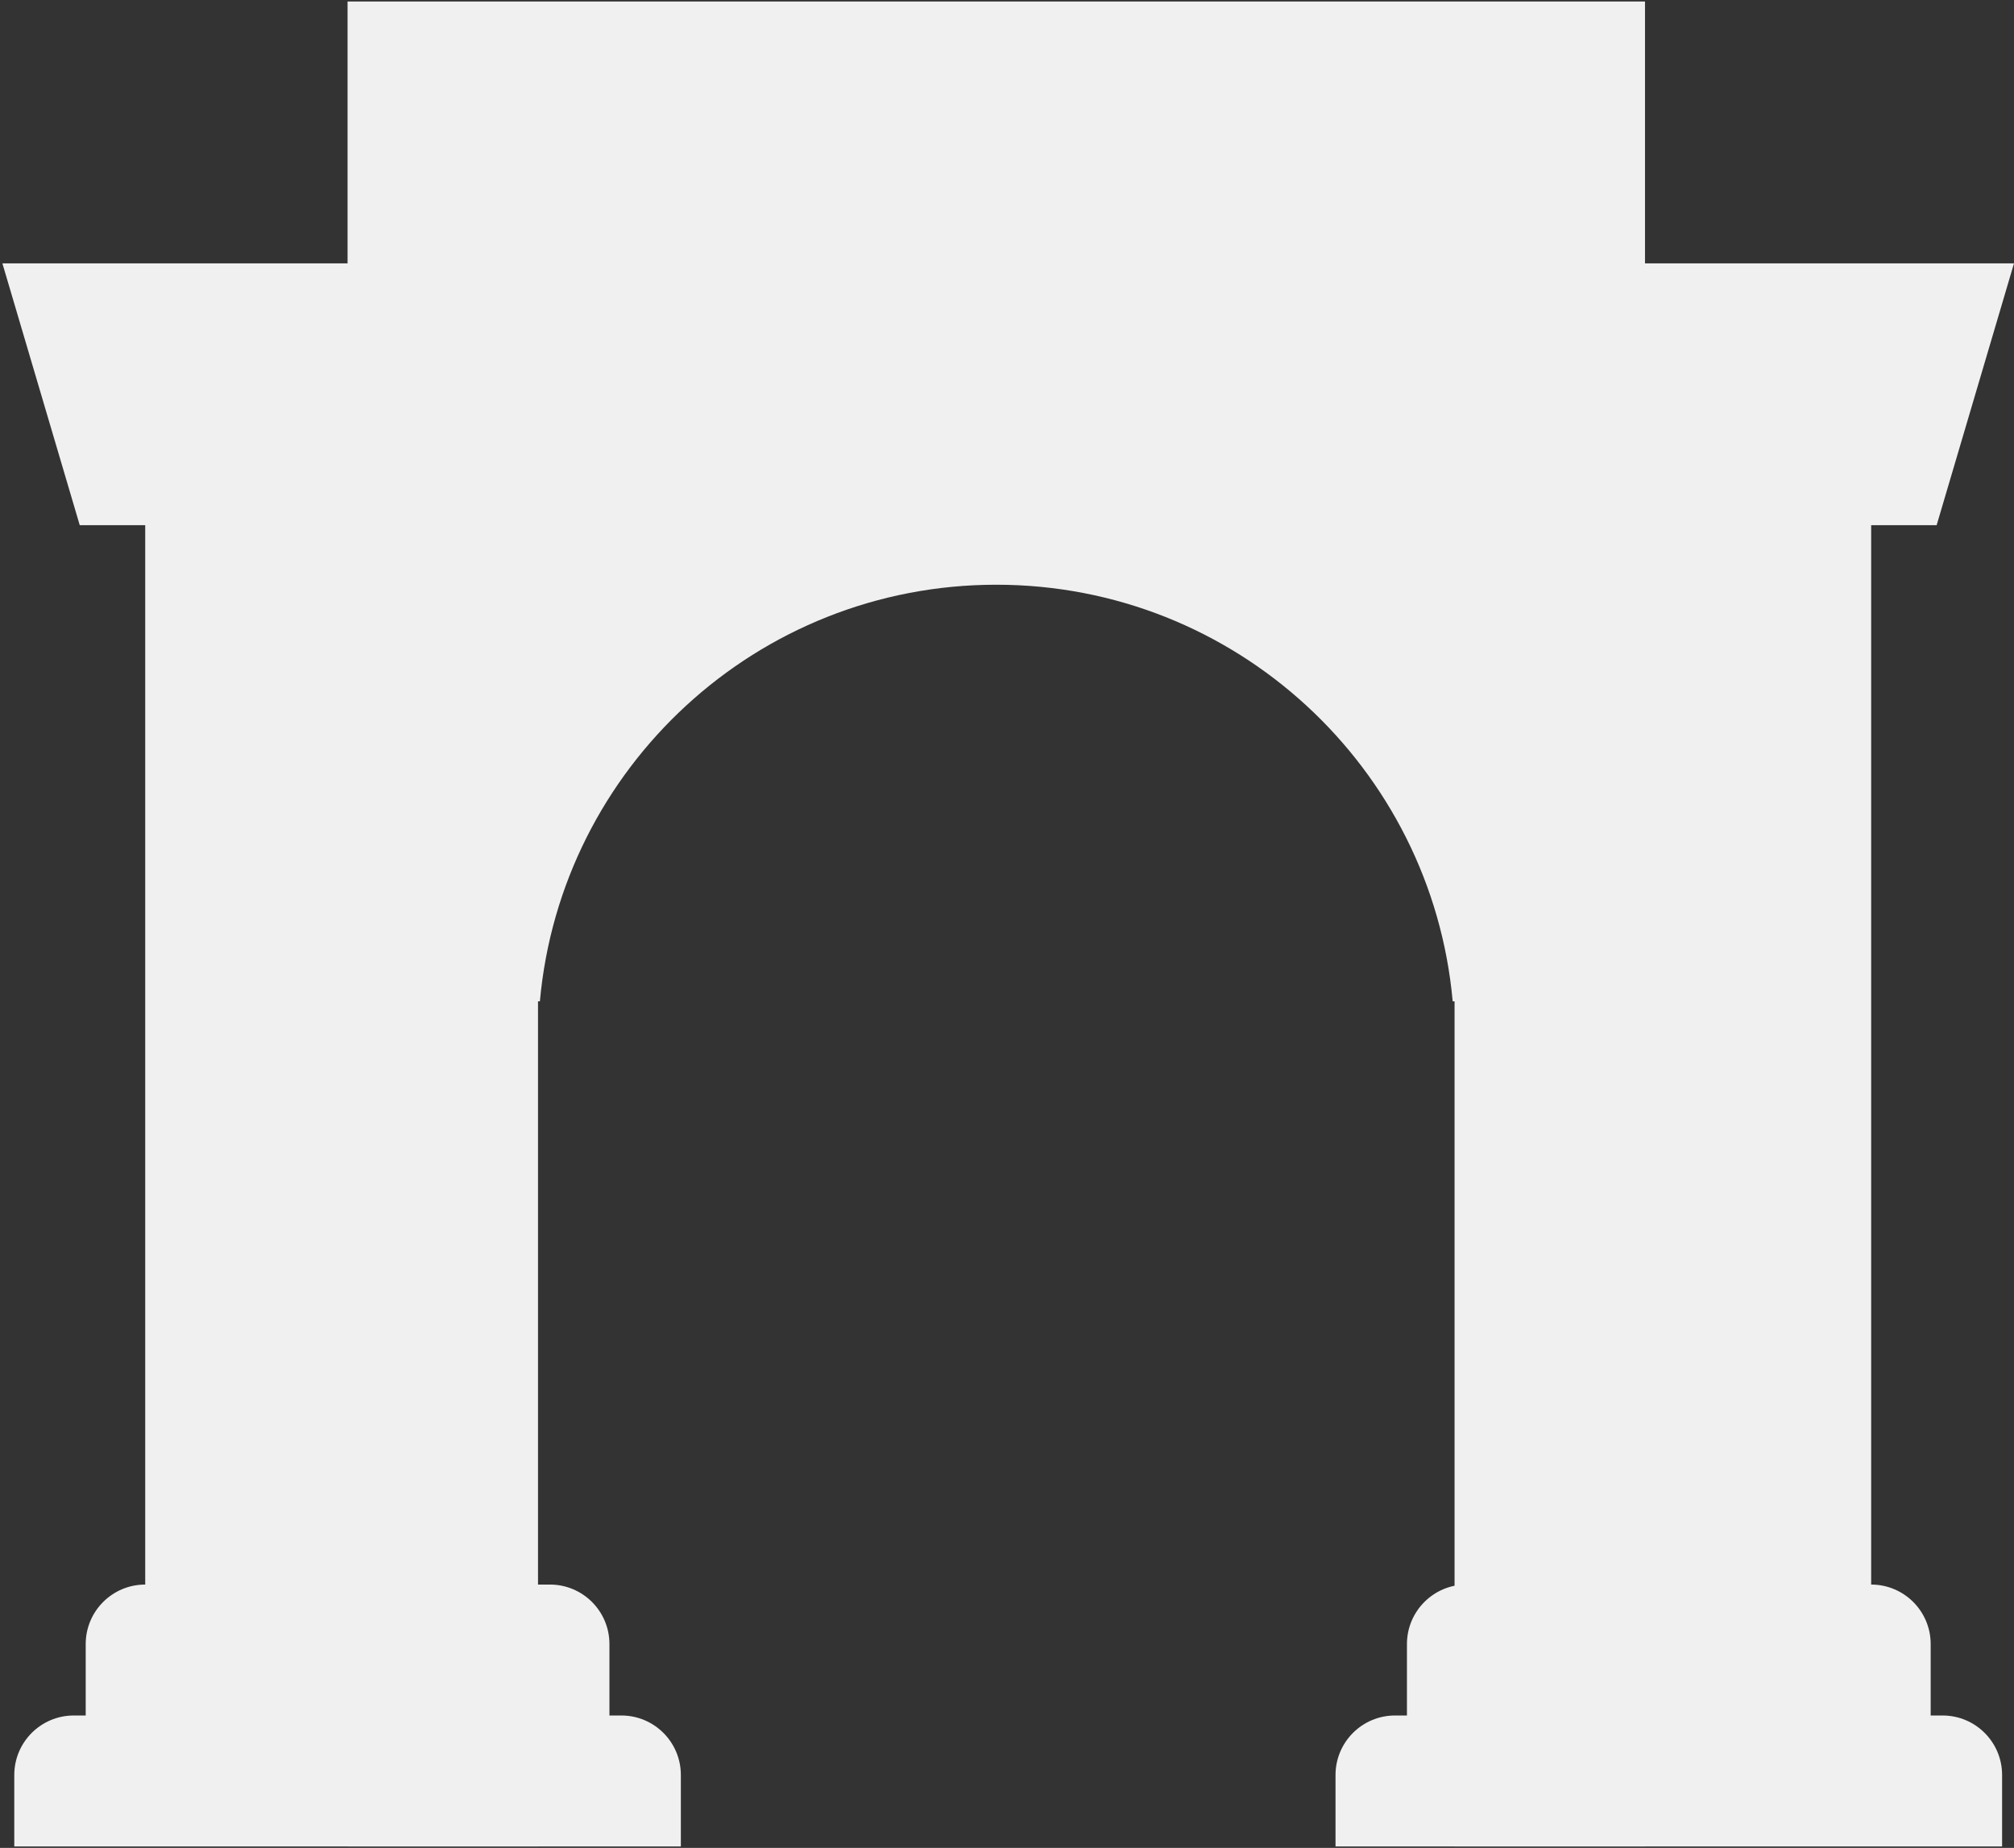 <svg width="752" height="690" viewBox="0 0 752 690" fill="none" xmlns="http://www.w3.org/2000/svg">
    <rect x="0" y="0" width="752" height="690" fill="#333333" stroke="none"/>
    <path
        d="M129.778 0.556H614.222V689.444H543.111V373.889H542.414C534.554 286.677 461.258 218.333 372 218.333C282.742 218.333 209.446 286.677 201.586 373.889H200.889V689.444H129.778V0.556Z"
        fill="#F0F0F0" />
    <path
        d="M0.889 98.333L29.778 196.111H54.222V591.667C41.949 591.667 32 601.616 32 613.889V640.556H27.556C15.283 640.556 5.333 650.505 5.333 662.778V689.444H254.222V662.778C254.222 650.505 244.273 640.556 232 640.556H227.556V613.889C227.556 601.616 217.606 591.667 205.333 591.667H178.667V98.333H0.889Z"
        fill="#F0F0F0" />
    <path
        d="M547.556 591.667C535.283 591.667 525.333 601.616 525.333 613.889V640.556H520.889C508.616 640.556 498.667 650.505 498.667 662.778V689.444H747.556V662.778C747.556 650.505 737.606 640.556 725.333 640.556H720.889V613.889C720.889 601.616 710.94 591.667 698.667 591.667V196.111H723.111L752 98.333H574.222V591.667H547.556Z"
        fill="#F0F0F0" />
</svg>